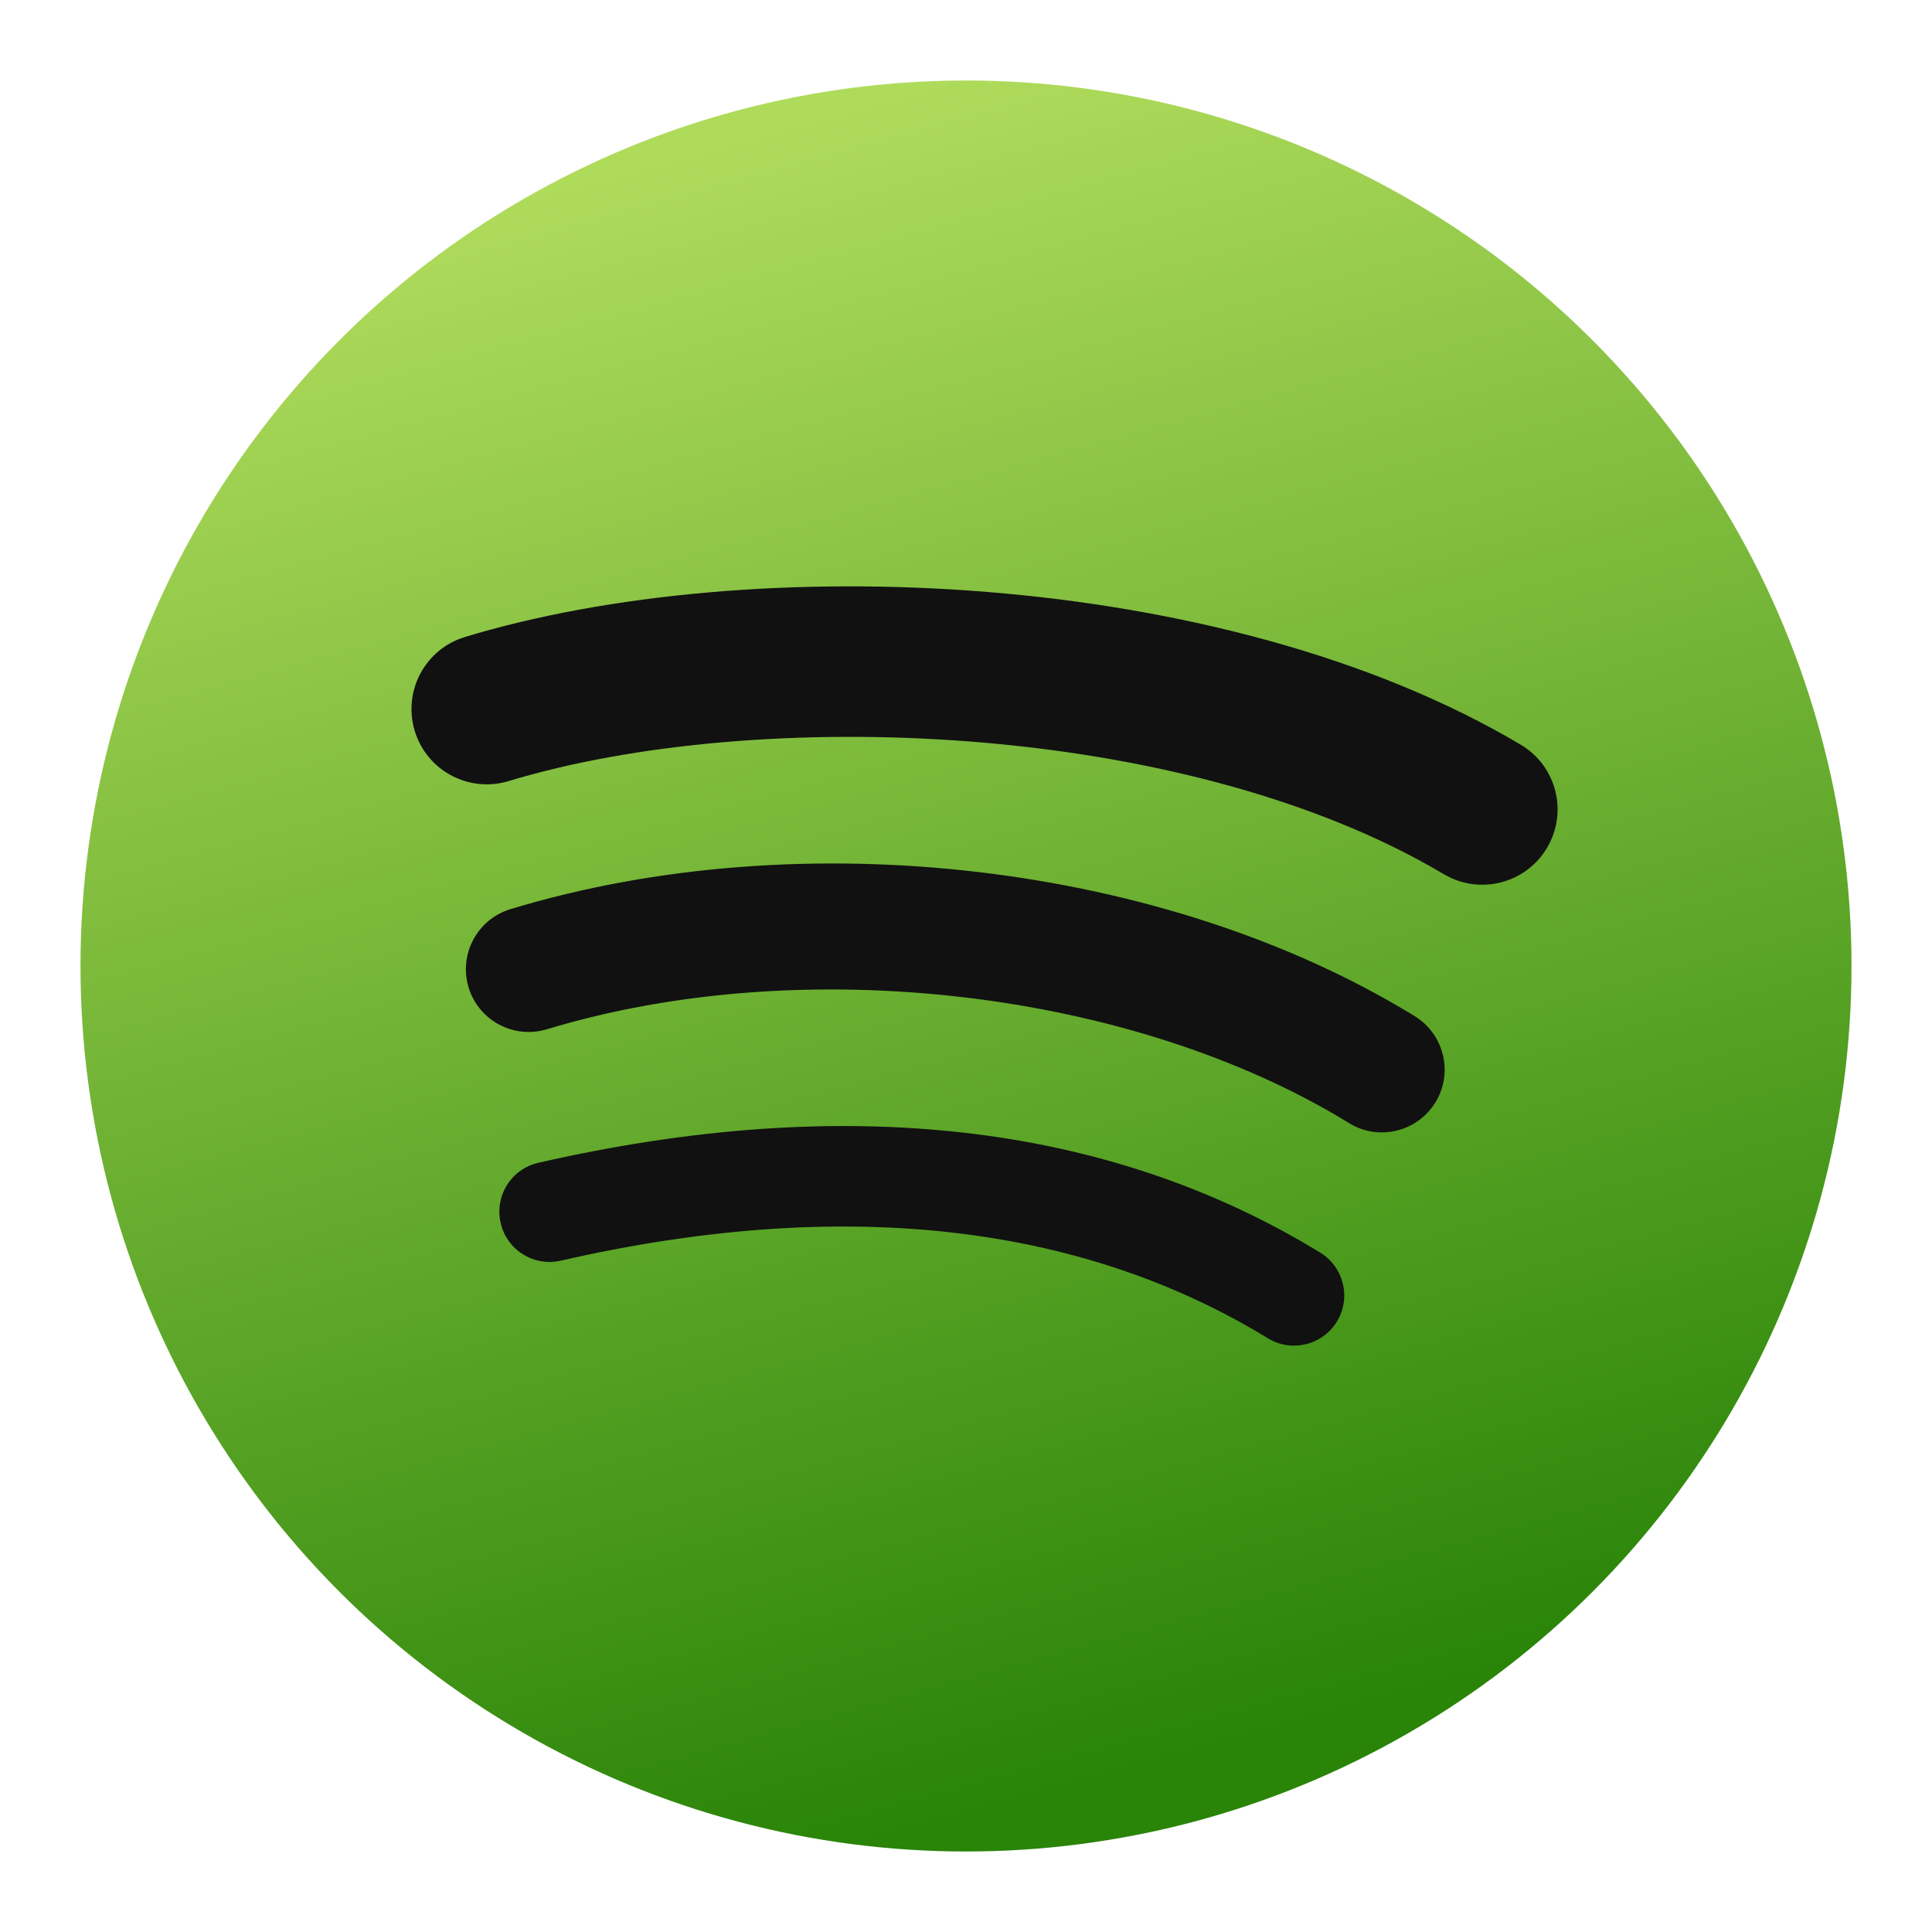 <!DOCTYPE svg  PUBLIC '-//W3C//DTD SVG 1.1//EN'  'http://www.w3.org/Graphics/SVG/1.1/DTD/svg11.dtd'>
<svg style="clip-rule:evenodd;fill-rule:evenodd;stroke-linejoin:round;stroke-miterlimit:1.414" version="1.1" viewBox="0 0 48 48" xmlns="http://www.w3.org/2000/svg">
 <circle cx="24" cy="24" r="22" style="fill:url(#_Linear1)"/>
 <path d="m33.214 32.835c-0.359 0.587-1.128 0.774-1.715 0.413-4.696-2.868-10.607-3.518-17.569-1.927-0.671 0.153-1.34-0.268-1.492-0.939-0.154-0.671 0.265-1.34 0.937-1.493 7.619-1.74 14.154-0.991 19.425 2.231 0.588 0.361 0.774 1.127 0.414 1.715zm2.448-5.446c-0.452 0.734-1.412 0.966-2.145 0.514-5.376-3.304-13.571-4.261-19.93-2.331-0.824 0.249-1.695-0.216-1.945-1.039-0.249-0.825 0.216-1.694 1.039-1.945 7.264-2.204 16.293-1.136 22.467 2.658 0.733 0.451 0.965 1.411 0.514 2.143zm0.21-5.67c-6.446-3.829-17.081-4.181-23.235-2.313-0.989 0.299-2.034-0.258-2.333-1.247-0.3-0.988 0.258-2.033 1.247-2.333 7.064-2.145 18.809-1.73 26.23 2.675 0.891 0.528 1.182 1.676 0.654 2.563-0.525 0.889-1.676 1.182-2.562 0.655h-1e-3z" style="fill-rule:nonzero;fill:rgb(17,17,17)"/>
 <defs>
  <linearGradient id="_Linear1" x2="1" gradientTransform="matrix(-11.477,-40.427,40.427,-11.477,26.324,44.633)" gradientUnits="userSpaceOnUse">
   <stop style="stop-color:rgb(41,132,8)" offset="0"/>
   <stop style="stop-color:rgb(175,219,91)" offset="1"/>
  </linearGradient>
 </defs>
</svg>
